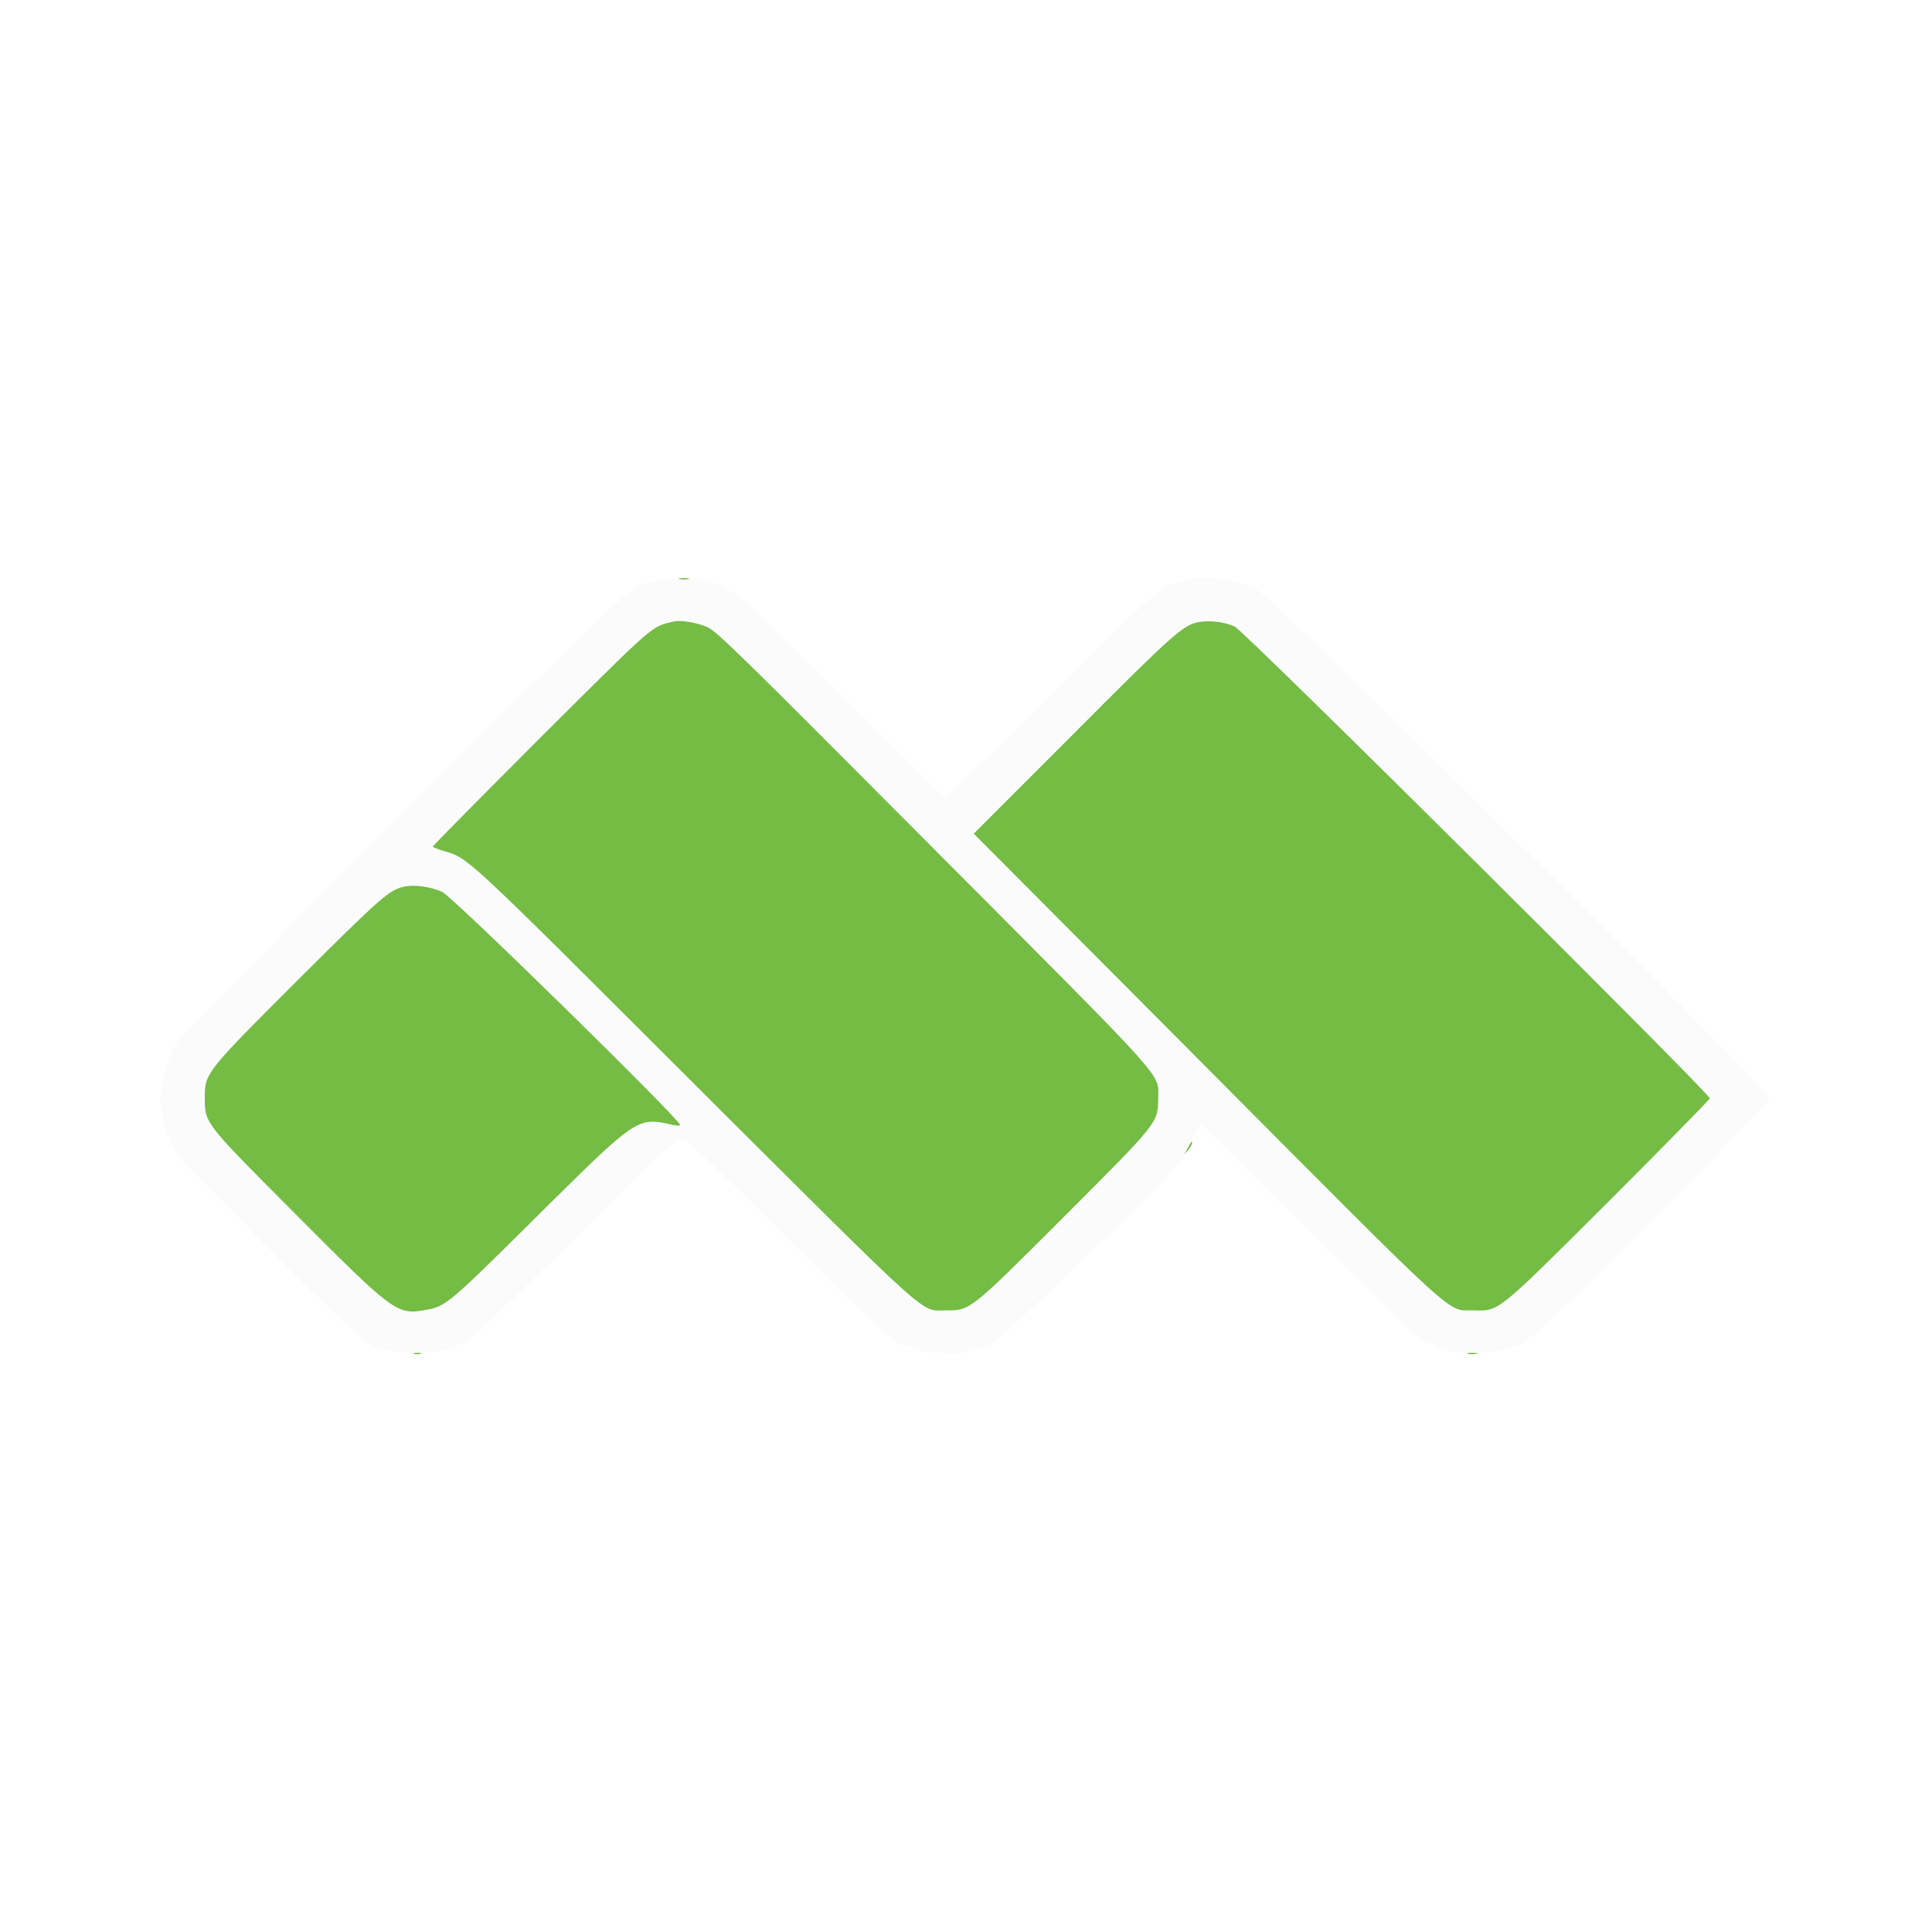 <svg xmlns="http://www.w3.org/2000/svg" filter="url(#a)" viewBox="0 0 400 400"><g fill-rule="evenodd"><path fill="#fbfbfb" d="M136.11 120.2c-6.022 1.393-3.307-1.093-52.809 48.352-24.915 24.886-45.3 45.454-45.3 45.706s-.27.562-.6.689c-.33.126-.6.428-.6.671s-.272.713-.604 1.045-.501.769-.376.971c.125.203.037.368-.196.368s-.396.135-.362.3-.242.983-.613 1.818c-.371.834-.576 1.677-.455 1.872.12.195.029.472-.204.616-.232.144-.318.591-.19.994s.045.848-.184.99c-.473.293-.574 5.119-.116 5.577.165.164.328.689.362 1.166.111 1.549.559 3.149 1.239 4.421.366.685.679 1.336.696 1.446.046.292 1.039 2.051 1.557 2.757.245.334 8.546 8.736 18.446 18.671 19.77 19.84 20.718 20.61 26.02 21.144.451.045.991.178 1.2.296.355.199 6.661.131 6.88-.074.055-.052.46-.139.9-.194s.89-.145 1-.2.38-.145.6-.2.49-.145.6-.2.335-.138.5-.185c.637-.179 1.957-.719 3.3-1.35.801-.376 10.037-9.245 21.6-20.741 19.582-19.468 21.948-21.579 23.579-21.029.342.115 9.621 9.154 20.621 20.085 20.479 20.352 23.545 23.085 25.439 22.672.131-.029.502.167.825.435 1.3 1.079 10.936 1.509 12.103.54.329-.273.748-.403.931-.29s1.676-.423 3.318-1.191c2.988-1.398 41.048-38.415 40.284-39.18-.14-.14.203-.979.763-1.866.56-.886 1.232-2.23 1.493-2.985.262-.755.601-1.405.755-1.444s10.14 9.784 22.193 21.829c12.052 12.045 22.119 21.9 22.371 21.9s.518.147.592.327c.166.408 4.981 2.739 6.333 3.065 4.853 1.173 16.4-.684 16.4-2.637 0-.195.303-.355.674-.355 1.007 0 49.326-48.381 49.326-49.39 0-1.763-102.92-103.86-106.4-105.54-3.911-1.897-11.643-2.806-14.212-1.671-.433.192-1.103.382-1.489.422-3.554.374-5.352 1.942-27.155 23.683-11.582 11.548-21.255 20.929-21.496 20.848-.242-.081-9.76-9.463-21.153-20.848-11.392-11.385-20.919-20.7-21.171-20.7-.251 0-.517-.147-.591-.327-.141-.345-4.77-2.632-6.136-3.031-1.657-.484-8.465-.512-10.488-.044m10.291 9.641c1.952.858 7.216 6.003 46.723 45.664 49.377 49.569 46.651 46.536 46.633 51.897-.018 5.146.247 4.811-19.472 24.504-19.709 19.683-19.385 19.426-24.484 19.426-5.353 0-2.041 2.986-52.2-47.071-47.738-47.641-46.594-46.579-51.7-48.052-1.265-.365-2.3-.79-2.3-.944 0-.153 10.125-10.379 22.5-22.724 23.898-23.839 22.685-22.778 27.3-23.879 1.48-.353 4.783.203 7 1.179m109.2-.185c1.804.778 98.4 96.738 98.4 97.752 0 .226-9.495 9.881-21.1 21.455-23.523 23.46-22.396 22.554-27.962 22.47-5.431-.083-1.898 3.143-55.222-50.426l-48.085-48.305 20.685-20.726c25.176-25.226 25.62-25.522 33.284-22.22m-164 54.996c2.099.945 49.2 47.171 49.2 48.287 0 .201-.642.205-1.5.009-7.421-1.698-7.443-1.683-27.9 18.661-26.778 26.629-23.466 26.634-50.078-.07-18.955-19.021-18.911-18.964-18.918-24.137-.007-5.28.042-5.342 19.654-24.858 9.538-9.492 17.921-17.548 18.629-17.903 3.298-1.655 7.221-1.651 10.913.011"/><path fill="#74bc44" d="M140.7 119.9c.5.1 1.3.1 1.8 0s.1-.2-.9-.2-1.4.1-.9.2m-1.3 8.8c-4.6 1.1-3.4 0-27.3 23.8-12.38 12.4-22.5 22.6-22.5 22.8 0 .1 1.04.5 2.3.9 5.11 1.5 3.96.4 51.7 48.1 50.2 50 46.8 47 52.2 47 5.1 0 4.8.3 24.5-19.4s19.4-19.4 19.5-24.5c0-5.4 2.7-2.3-46.7-51.9-39.5-39.7-44.7-44.8-46.7-45.7-2.2-.9-5.5-1.5-7-1.1m108.7.1c-3.2.7-5 2.2-25.8 23.1l-20.7 20.7 48.1 48.3c53.3 53.6 49.8 50.3 55.2 50.4 5.6.1 4.5 1 28-22.4 11.6-11.6 21.1-21.3 21.1-21.5 0-1-96.6-97-98.4-97.7-2.2-1-5.3-1.3-7.5-.9M83.49 183.6c-3.01.8-4.35 1.9-21.43 18.9-19.61 19.6-19.66 19.6-19.66 24.9.01 5.2-.03 5.1 18.92 24.1 20.2 20.3 20.92 20.8 26.86 19.7 4.14-.7 4.89-1.4 23.22-19.6 20.5-20.3 20.5-20.4 27.9-18.7.9.2 1.5.2 1.5 0 0-1.1-47.1-47.3-49.2-48.2-2.53-1.2-5.92-1.6-8.11-1.1m162.41 54.1-.7 1.3.8-.9c.7-.8 1-1.7.7-1.7-.1 0-.4.6-.8 1.3M85.7 280.3c.38.1 1.01.1 1.4 0 .38-.1.07-.2-.7-.2s-1.09.1-.7.2m218.2 0c.5.1 1.3.1 1.8 0s.1-.2-.9-.2-1.4.1-.9.2"/></g><filter id="a"><feColorMatrix in="SourceGraphic" result="hue" type="hueRotate" values="-10"/><feColorMatrix in="hue" result="sat" type="saturate" values="2"/></filter></svg>